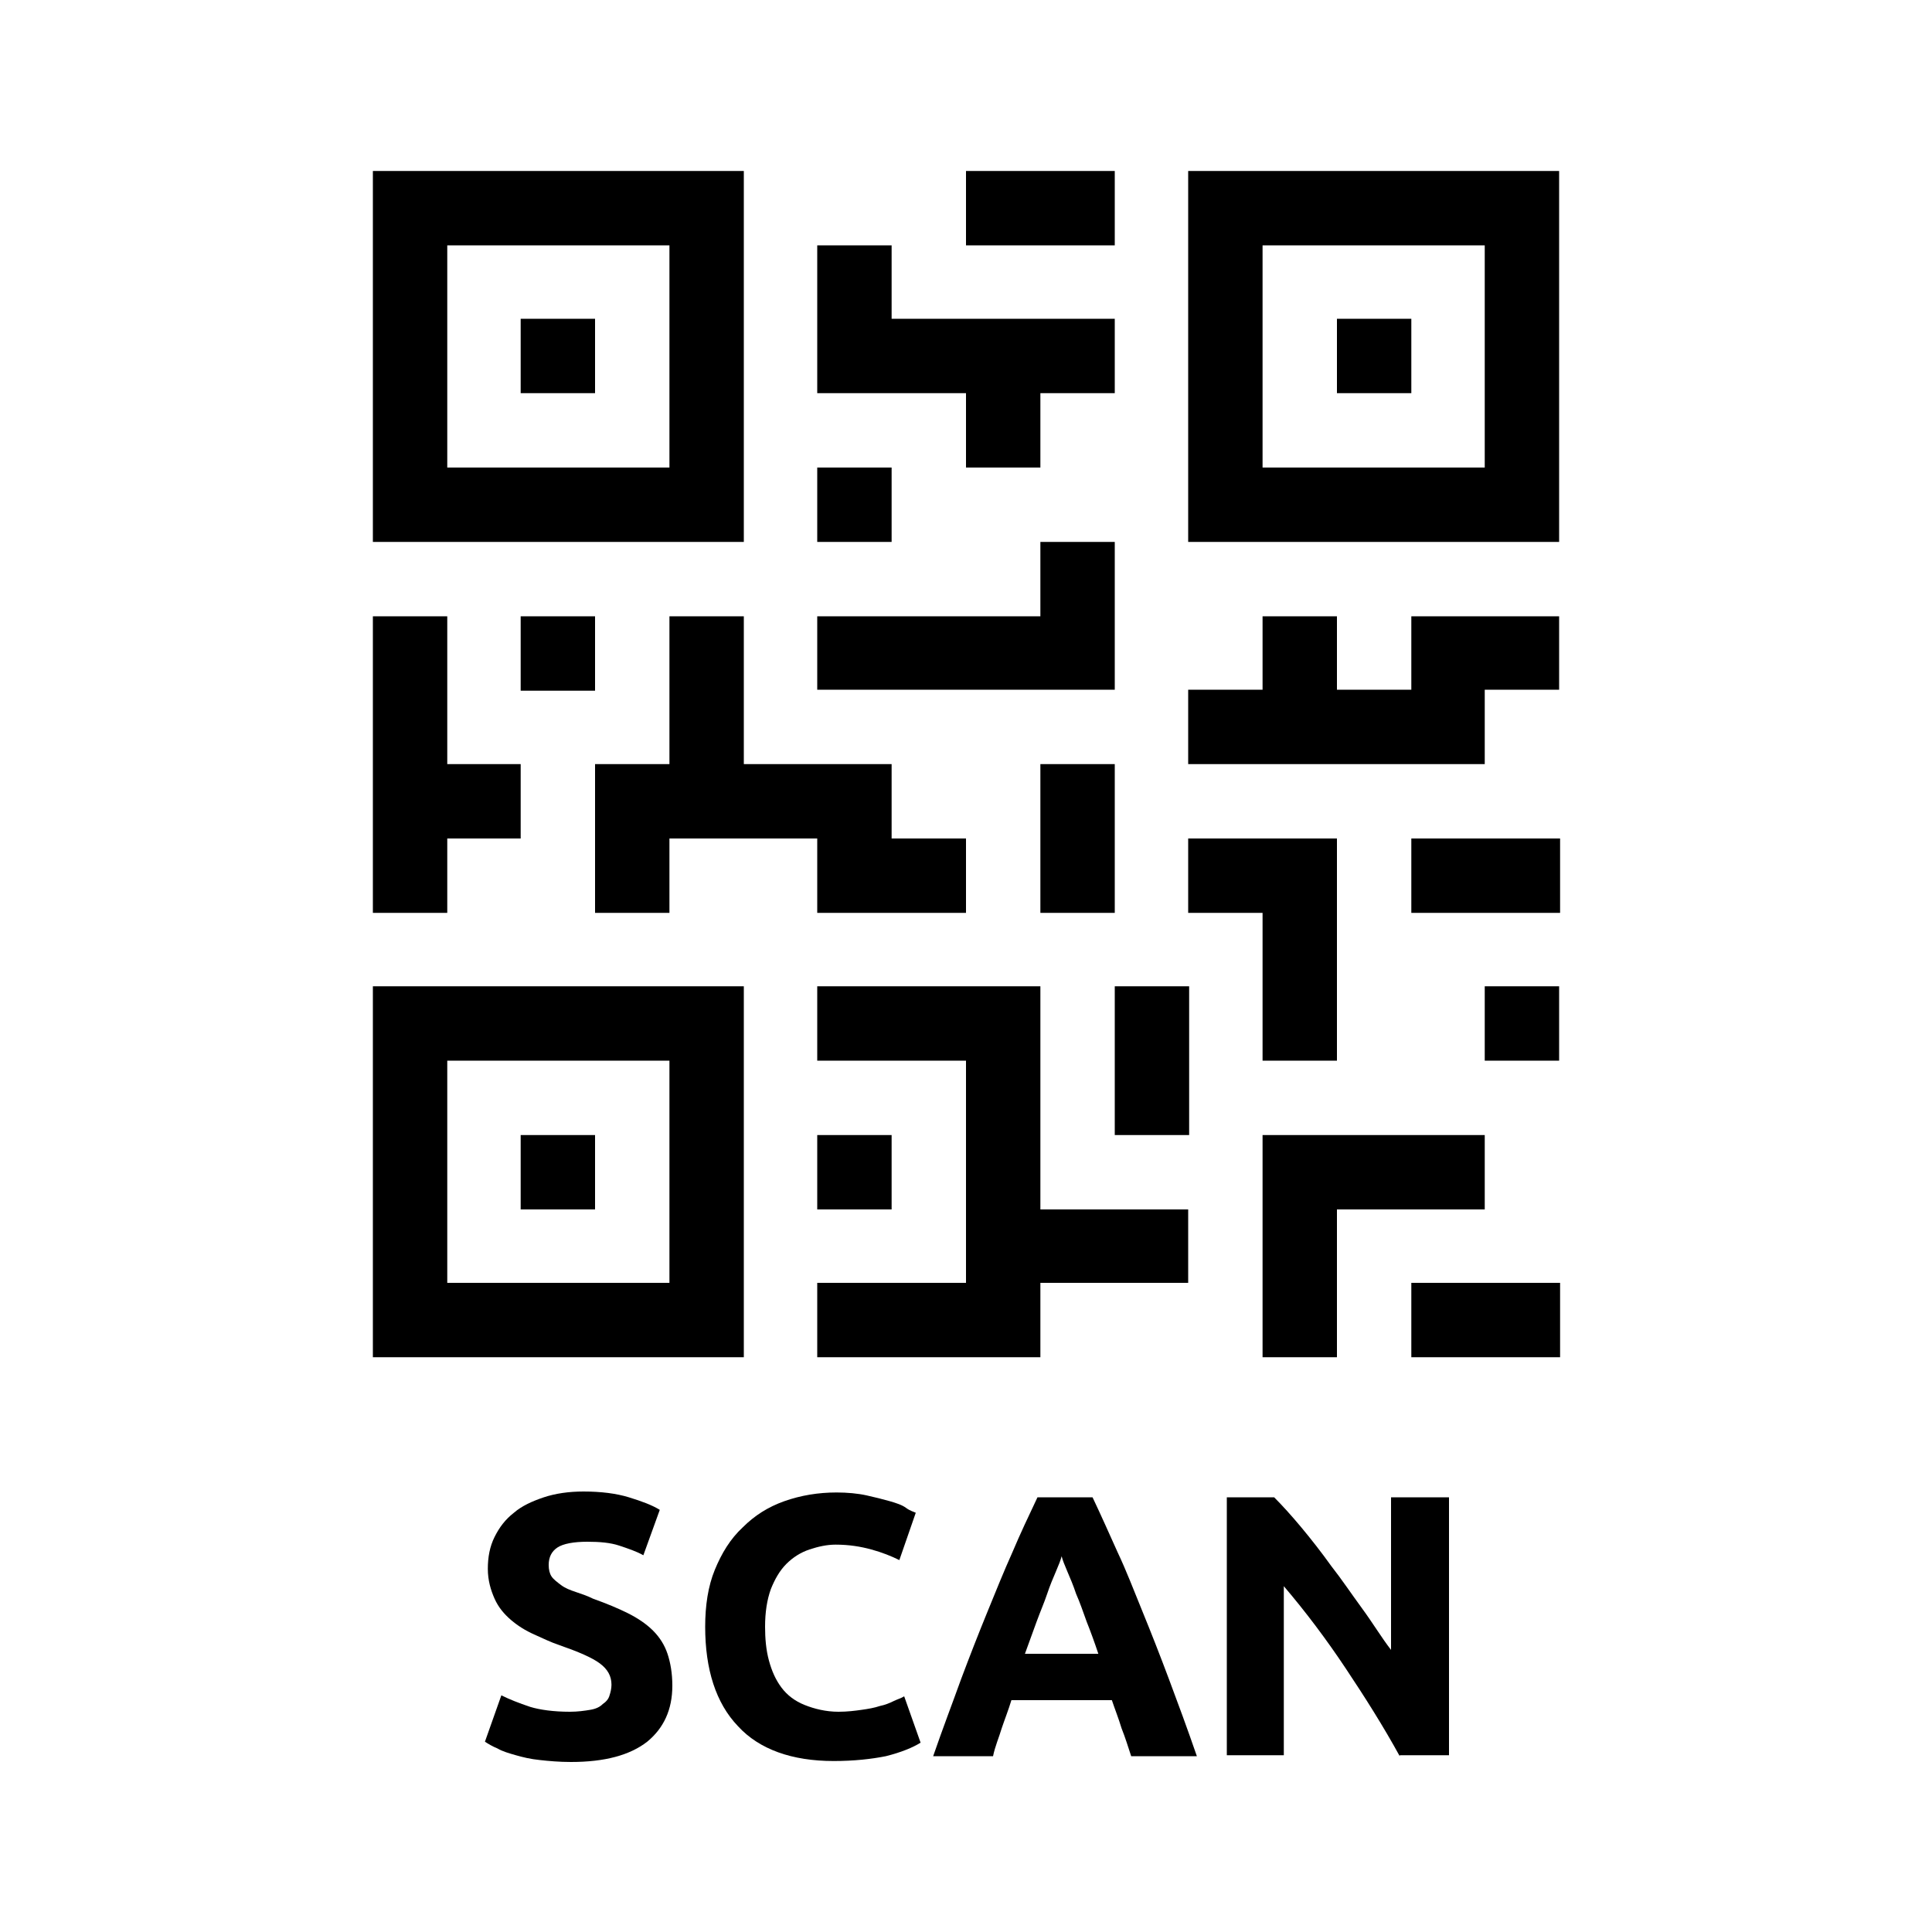 <?xml version="1.0" encoding="utf-8"?><!-- Generator: Adobe Illustrator 25.0.0, SVG Export Plug-In . SVG Version: 6.00 Build 0)  -->
<svg version="1.1" id="Layer_1" xmlns="http://www.w3.org/2000/svg" x="0px" y="0px"
    viewBox="0 0 200 200" style="enable-background:new 0 0 200 200;" xml:space="preserve">
<g>
	<g>
		<g>
			<g>
				<path d="M77,17.7H38.6v38.4H77V17.7z M69.3,48.4h-23v-23h23V48.4z" />
                <rect x="53.9" y="33" width="7.7" height="7.7" />
                <path d="M123,17.7v38.4h38.4V17.7H123z M153.7,48.4h-23v-23h23V48.4z" />
                <rect x="138.4" y="33" width="7.7" height="7.7" />
                <path d="M38.6,140.5H77v-38.4H38.6V140.5z M46.3,109.8h23v23h-23V109.8z" />
                <rect x="53.9" y="117.5" width="7.7" height="7.7" />
                <rect x="100" y="17.7" width="15.4" height="7.7" />
                <polygon points="100,48.4 107.7,48.4 107.7,40.7 115.4,40.7 115.4,33 92.3,33 92.3,25.4 84.6,25.4 84.6,33 84.6,36.9 84.6,40.7
					100,40.7 				" />
                <rect x="84.6" y="48.4" width="7.7" height="7.7" />
                <polygon
                    points="115.4,56.1 107.7,56.1 107.7,63.8 84.6,63.8 84.6,71.4 115.4,71.4 				" />
                <polygon
                    points="46.3,86.8 53.9,86.8 53.9,79.1 46.3,79.1 46.3,63.8 38.6,63.8 38.6,94.5 46.3,94.5 				" />
                <rect x="53.9" y="63.8" width="7.7" height="7.7" />
                <polygon points="84.6,94.5 100,94.5 100,86.8 92.3,86.8 92.3,79.1 77,79.1 77,63.8 69.3,63.8 69.3,79.1 61.6,79.1 61.6,94.5
					69.3,94.5 69.3,86.8 73.1,86.8 77,86.8 84.6,86.8 				" />
                <rect x="107.7" y="79.1" width="7.7" height="15.4" />
                <polygon points="107.7,102.1 84.6,102.1 84.6,109.8 100,109.8 100,132.8 84.6,132.8 84.6,140.5 107.7,140.5 107.7,132.8
					123,132.8 123,125.2 107.7,125.2 				" />
                <rect x="84.6" y="117.5" width="7.7" height="7.7" />
                <rect x="115.4" y="102.1" width="7.7" height="15.4" />
                <polygon
                    points="153.7,117.5 130.7,117.5 130.7,140.5 138.4,140.5 138.4,125.2 153.7,125.2 				" />
                <rect x="146.1" y="132.8" width="15.4" height="7.7" />
                <rect x="153.7" y="102.1" width="7.7" height="7.7" />
                <polygon
                    points="130.7,109.8 138.4,109.8 138.4,86.8 123,86.8 123,94.5 130.7,94.5 				" />
                <polygon points="146.1,71.4 138.4,71.4 138.4,63.8 130.7,63.8 130.7,71.4 123,71.4 123,79.1 153.7,79.1 153.7,71.4 161.4,71.4
					161.4,63.8 146.1,63.8 				" />
                <rect x="146.1" y="86.8" width="15.4" height="7.7" />
			</g>
		</g>
	</g>
    <g>
		<g>
			<path d="M59,177.2c0.8,0,1.5-0.1,2.1-0.2c0.6-0.1,1-0.3,1.3-0.6c0.3-0.2,0.6-0.5,0.7-0.9c0.1-0.3,0.2-0.7,0.2-1.1
				c0-0.9-0.4-1.6-1.2-2.2c-0.8-0.6-2.2-1.2-4.2-1.9c-0.9-0.3-1.7-0.7-2.6-1.1c-0.9-0.4-1.7-0.9-2.4-1.5c-0.7-0.6-1.3-1.3-1.7-2.2
				c-0.4-0.9-0.7-1.9-0.7-3.1c0-1.2,0.2-2.3,0.7-3.3c0.5-1,1.1-1.8,2-2.5c0.8-0.7,1.9-1.2,3.1-1.6c1.2-0.4,2.6-0.6,4.1-0.6
				c1.8,0,3.4,0.2,4.7,0.6s2.4,0.8,3.2,1.3l-1.7,4.7c-0.7-0.4-1.6-0.7-2.5-1s-2-0.4-3.3-0.4c-1.4,0-2.5,0.2-3.1,0.6
				c-0.6,0.4-0.9,1-0.9,1.8c0,0.5,0.1,0.9,0.3,1.2s0.6,0.6,1,0.9c0.4,0.3,0.9,0.5,1.5,0.7c0.6,0.2,1.2,0.4,1.8,0.7
				c1.4,0.5,2.6,1,3.6,1.5c1,0.5,1.9,1.1,2.6,1.8c0.7,0.7,1.2,1.5,1.5,2.4c0.3,0.9,0.5,2,0.5,3.3c0,2.5-0.9,4.4-2.6,5.8
				c-1.8,1.4-4.4,2.1-7.9,2.1c-1.2,0-2.3-0.1-3.2-0.2c-1-0.1-1.8-0.3-2.5-0.5c-0.7-0.2-1.4-0.4-1.9-0.7c-0.5-0.2-1-0.5-1.3-0.7
				l1.7-4.8c0.8,0.4,1.8,0.8,3,1.2C55.9,177,57.3,177.2,59,177.2z" />
            <path d="M86.3,182.3c-4.3,0-7.7-1.2-9.9-3.6c-2.3-2.4-3.4-5.9-3.4-10.3c0-2.2,0.3-4.2,1-5.9s1.6-3.2,2.9-4.4
				c1.2-1.2,2.6-2.1,4.3-2.7c1.7-0.6,3.5-0.9,5.4-0.9c1.1,0,2.2,0.1,3.1,0.3s1.7,0.4,2.4,0.6c0.7,0.2,1.3,0.4,1.7,0.7s0.8,0.4,1,0.5
				l-1.7,4.9c-0.8-0.4-1.8-0.8-2.9-1.1c-1.1-0.3-2.3-0.5-3.7-0.5c-0.9,0-1.8,0.2-2.7,0.5s-1.7,0.8-2.4,1.5c-0.7,0.7-1.2,1.6-1.6,2.6
				c-0.4,1.1-0.6,2.4-0.6,3.9c0,1.2,0.1,2.4,0.4,3.5c0.3,1.1,0.7,2,1.3,2.8c0.6,0.8,1.4,1.4,2.4,1.8s2.2,0.7,3.5,0.7
				c0.9,0,1.7-0.1,2.4-0.2c0.7-0.1,1.3-0.2,1.9-0.4c0.5-0.1,1-0.3,1.4-0.5s0.8-0.3,1.1-0.5l1.7,4.8c-0.8,0.5-2,1-3.6,1.4
				C90.2,182.1,88.4,182.3,86.3,182.3z" />
            <path d="M117.1,181.8c-0.3-0.9-0.6-1.9-1-2.9c-0.3-1-0.7-2-1-2.9h-10.4c-0.3,1-0.7,2-1,2.9c-0.3,1-0.7,1.9-0.9,2.9h-6.2
				c1-2.9,2-5.5,2.9-8c0.9-2.4,1.8-4.7,2.7-6.9c0.9-2.2,1.7-4.2,2.6-6.2c0.8-1.9,1.7-3.8,2.6-5.7h5.7c0.9,1.9,1.7,3.7,2.6,5.7
				c0.9,1.9,1.7,4,2.6,6.2c0.9,2.2,1.8,4.5,2.7,6.9s1.9,5.1,2.9,8H117.1z M109.9,161.1c-0.1,0.4-0.3,0.9-0.6,1.6s-0.6,1.4-0.9,2.3
				s-0.7,1.8-1.1,2.9c-0.4,1.1-0.8,2.2-1.2,3.3h7.6c-0.4-1.2-0.8-2.3-1.2-3.3c-0.4-1.1-0.7-2-1.1-2.9c-0.3-0.9-0.6-1.6-0.9-2.3
				C110.2,162,110,161.5,109.9,161.1z" />
            <path d="M144.9,181.8c-1.7-3.1-3.6-6.1-5.6-9.1c-2-3-4.1-5.8-6.4-8.5v17.5H127V155h4.9c0.8,0.8,1.8,1.9,2.8,3.1
				c1,1.2,2.1,2.6,3.1,4c1.1,1.4,2.1,2.9,3.2,4.4s2,3,3,4.3V155h6v26.7H144.9z" />
		</g>
	</g>
</g>
</svg>
